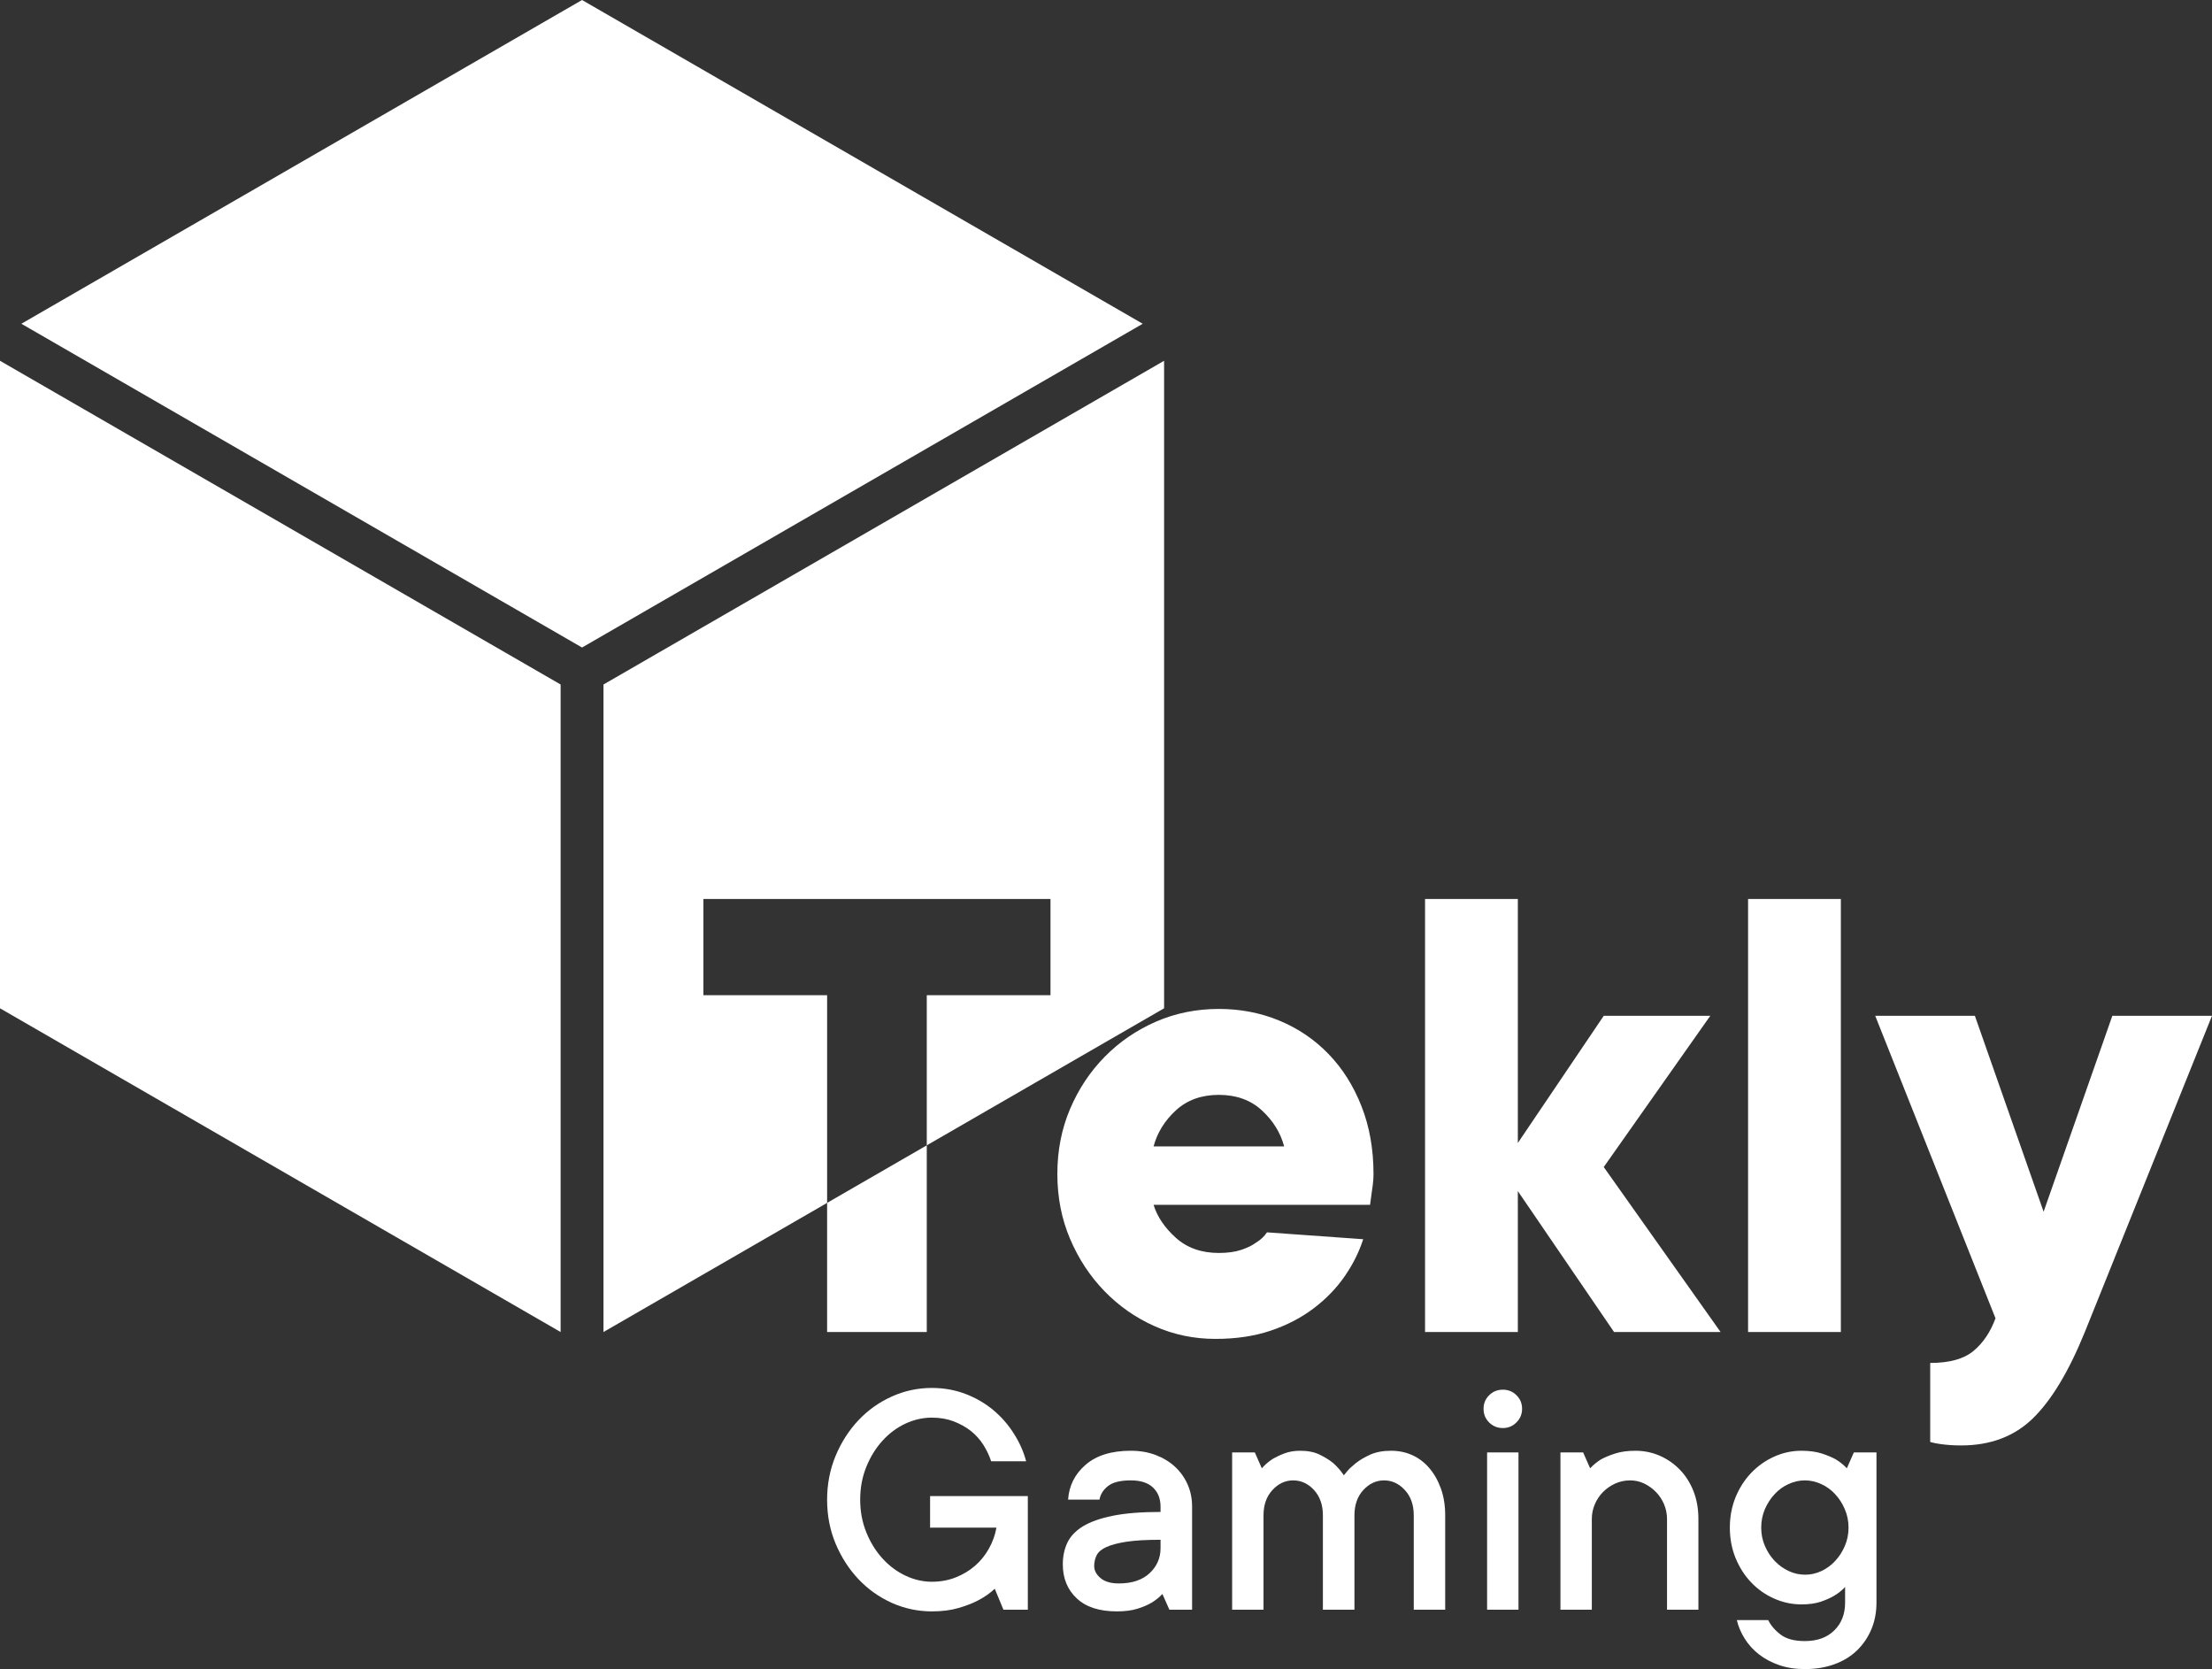 <?xml version="1.0" encoding="UTF-8"?>
<!DOCTYPE svg PUBLIC "-//W3C//DTD SVG 1.1//EN" "http://www.w3.org/Graphics/SVG/1.1/DTD/svg11.dtd">
<!-- Creator: CorelDRAW 2019 (64-Bit) -->
<svg xmlns="http://www.w3.org/2000/svg" xml:space="preserve" width="69.481mm" height="52.419mm" version="1.1" style="shape-rendering:geometricPrecision; text-rendering:geometricPrecision; image-rendering:optimizeQuality; fill-rule:evenodd; clip-rule:evenodd"
viewBox="0 0 14935.94 11268.22"
 xmlns:xlink="http://www.w3.org/1999/xlink">
 <rect x="0" y="0" width="14935.94" height="11268.22" fill="#333333" stroke="none"/>
 <defs>
  <style type="text/css">
   <![CDATA[
    .fil1 {fill:white}
    .fil0 {fill:white;fill-rule:nonzero}
   ]]>
  </style>
 </defs>
 <g id="Слой_x0020_1">
  <g id="_1312181710480">
   <path class="fil0" d="M6291.95 10878.71c-94.33,0 -184.35,-19.26 -270.04,-57.37 -85.68,-38.52 -160.75,-91.98 -225.22,-159.98 -64.45,-68.4 -115.95,-148.17 -154.45,-239.77 -38.13,-91.19 -57.4,-190.22 -57.4,-297.14 0,-104.95 19.26,-203.59 57.4,-295.96 38.5,-91.98 90.01,-172.16 154.45,-240.54 64.47,-68.4 139.53,-121.45 225.22,-159.98 85.68,-38.52 175.71,-57.78 270.04,-57.78 81.36,0 157.61,13.76 228.36,40.89 71.15,27.52 133.64,64.06 187.88,109.65 54.24,45.59 100.24,98.26 137.96,158.41 38.13,59.74 65.65,121.84 82.55,186.31l-236.22 0c-12.19,-37.75 -29.88,-74.68 -52.67,-111.24 -23.19,-36.16 -51.51,-67.61 -85.3,-94.33 -33.81,-26.33 -72.72,-47.96 -116.34,-64.47 -43.64,-16.51 -92.37,-24.76 -146.22,-24.76 -61.33,0 -121.07,13.76 -179.24,40.89 -57.78,27.13 -109.27,65.65 -154.06,115.16 -45.21,49.53 -81.36,108.11 -108.88,175.71 -27.52,67.58 -41.66,141.49 -41.66,222.06 0,79.79 14.14,153.7 41.66,221.28 27.52,67.61 63.67,126.18 108.88,175.71 44.8,49.51 96.28,88.03 154.06,115.54 58.17,27.52 117.91,41.66 179.24,41.66 58.17,0 112.02,-9.82 161.55,-29.47 49.53,-19.65 93.14,-45.98 130.89,-79 37.73,-33.02 68.77,-71.54 93.14,-115.56 24.76,-44.41 41.66,-91.19 50.71,-141.1l-448.09 0 0 -213.03 659.94 0 0 766.84 -164.68 0 -58.58 -141.49c-31.43,29.86 -68.77,55.8 -111.61,78.2 -36.18,19.26 -80.59,36.57 -133.26,51.89 -52.28,15.33 -112.4,22.79 -180.01,22.79z"/>
   <path id="1" class="fil0" d="M7635.8 9794.28c61.31,0 117.52,9.44 168.62,29.08 51.1,19.67 94.71,46.39 130.89,80.18 36.16,33.81 64.06,73.52 84.12,119.11 20.03,45.59 29.86,95.51 29.86,148.95l0 695.71 -153.29 0 -47.16 -106.13c-20.83,22.4 -45.21,42.07 -73.5,58.96 -25.56,15.33 -57.4,29.08 -95.92,40.86 -38.11,11.8 -84.09,17.69 -137.94,17.69 -118.32,0 -208.71,-29.08 -271.22,-88.03 -62.49,-58.58 -93.94,-135.21 -93.94,-229.56 0,-53.85 10.23,-102.58 30.65,-145.81 20.44,-43.23 55.44,-80.18 104.56,-110.45 49.53,-30.27 116.75,-54.24 201.64,-71.54 84.91,-17.28 192.61,-25.95 323.09,-25.95l0 -35.77c0,-53.44 -16.9,-96.69 -50.71,-128.91 -33.79,-32.22 -83.71,-48.35 -149.74,-48.35 -70.74,0 -121.84,12.58 -154.09,38.13 -32.22,25.15 -51.48,56.19 -57.76,91.96l-211.87 0c6.3,-94.33 45.59,-172.94 118.7,-235.82 72.72,-62.9 174.51,-94.35 305.01,-94.35zm-81.75 895.78c90.01,0 159.18,-23.19 208.3,-69.18 49.14,-46 73.9,-102.19 73.9,-168.23l0 -57.4c-94.33,0 -170.6,4.32 -228.76,12.98 -57.76,9.03 -103.35,20.83 -136.37,35.77 -33.02,14.92 -55.03,33.41 -66.04,55.42 -11.01,22.01 -16.9,46.37 -16.9,73.11 0,29.86 14.14,56.99 42.84,81.36 28.29,23.97 69.18,36.16 123.02,36.16z"/>
   <path id="2" class="fil0" d="M9393.11 9794.28c50.71,0 97.87,9.44 141.51,29.08 44.02,19.67 82.14,48.35 115.16,86.48 33.02,38.13 59.35,84.12 79,138.35 19.67,53.85 29.49,114.77 29.49,182.38l0 636.74 -212.26 0 0 -636.74c0,-70.74 -20.03,-127.73 -60.13,-170.98 -40.5,-43.62 -86.87,-65.24 -139.94,-65.24 -53.85,0 -100.62,21.63 -140.72,65.24 -39.68,43.25 -59.74,100.24 -59.74,170.98l0 636.74 -213.03 0 0 -636.74c0,-70.74 -20.06,-127.73 -59.74,-170.98 -40.09,-43.62 -86.87,-65.24 -140.72,-65.24 -53.85,0 -100.62,21.63 -140.33,65.24 -40.09,43.25 -60.13,100.24 -60.13,170.98l0 636.74 -211.87 0 0 -1061.62 153.29 0 47.18 106.9c19.24,-22.01 42.05,-42.05 67.99,-59.74 22.4,-13.76 49.53,-27.13 81.75,-39.7 32.22,-12.58 68.79,-18.87 109.27,-18.87 50.71,0 94.33,8.25 130.1,25.56 36.16,17.28 66.83,36.54 92.37,56.99 28.31,25.56 52.67,53.05 72.31,82.93 0,0 7.07,-8.25 20.83,-25.15 12.98,-16.12 33.02,-34.97 59.76,-56.6 27.11,-21.22 60.13,-40.89 99.03,-58.17 39.32,-17.3 85.68,-25.56 139.53,-25.56z"/>
   <path id="3" class="fil0" d="M10253.12 10867.31l-211.87 0 0 -1061.62 211.87 0 0 1061.62zm-105.74 -1226.33c-36.16,0 -66.81,-12.58 -91.96,-37.34 -25.56,-25.15 -38.13,-55.8 -38.13,-92.76 0,-36.16 12.58,-66.81 38.13,-91.57 25.15,-25.15 55.8,-37.34 91.96,-37.34 36.16,0 66.83,12.19 91.98,37.34 25.54,24.76 38.11,55.42 38.11,91.57 0,36.16 -12.58,66.83 -38.11,91.98 -25.15,25.54 -55.83,38.11 -91.98,38.11z"/>
   <path id="4" class="fil0" d="M11043.13 9794.28c58.58,0 113.59,11.41 165.48,34.2 51.87,23.19 96.69,54.64 135.21,94.73 38.52,39.68 68.79,88.03 91.19,144.24 22.01,56.6 33.02,119.09 33.02,187.08l0 612.78 -211.87 0 0 -612.78c0,-34.18 -6.66,-67.2 -20.03,-99.03 -13.37,-31.45 -31.45,-58.96 -54.64,-82.55 -23.19,-23.97 -49.53,-42.84 -79.39,-57.4 -29.88,-14.14 -61.33,-21.22 -94.33,-21.22 -36.18,0 -69.97,7.07 -101.42,21.22 -31.45,14.55 -58.96,33.43 -82.55,57.4 -23.17,23.58 -41.66,51.1 -55.01,82.14 -13.37,31.06 -20.44,64.47 -20.44,99.44l0 612.78 -211.87 0 0 -1061.62 153.29 0 47.18 106.9c20.83,-22.01 44.8,-42.05 72.7,-59.74 25.15,-13.76 56.99,-27.13 95.51,-39.7 38.13,-12.58 84.5,-18.87 137.96,-18.87z"/>
   <path id="5" class="fil0" d="M12670.37 9805.69l0 1014.46c0,64.47 -11.41,124.21 -34.2,178.83 -23.19,55.03 -55.42,102.6 -97.08,143.08 -41.27,40.09 -91.98,71.13 -151.72,93.14 -60.15,22.01 -126.57,33.02 -200.45,33.02 -64.47,0 -122.64,-9.03 -174.53,-27.11 -51.87,-18.1 -96.69,-42.07 -135.19,-71.95 -38.52,-30.25 -70.36,-64.83 -95.53,-104.92 -25.54,-40.09 -43.62,-82.16 -54.24,-126.57l211.87 0c17.67,35.77 45.59,68.79 84.09,97.87 38.52,29.08 92.78,43.62 163.52,43.62 83.71,0 149.74,-23.97 198.48,-71.93 48.75,-47.94 73.11,-110.45 73.11,-187.08l0 -106.13c-20.42,22.4 -45.19,42.05 -73.5,58.96 -25.54,15.33 -56.21,28.68 -91.96,40.86 -36.18,11.8 -79.41,17.69 -129.32,17.69 -64.47,0 -126.16,-13.37 -185.13,-39.7 -59.35,-26.33 -110.84,-62.88 -154.86,-109.27 -44.41,-46.37 -79,-101.4 -104.95,-164.3 -25.56,-62.88 -38.52,-131.28 -38.52,-204.77 0,-73.88 12.96,-141.9 38.52,-205.16 25.95,-62.9 60.53,-117.52 104.95,-163.91 44.02,-46.39 95.51,-83.32 154.86,-110.06 58.96,-26.72 120.66,-40.09 185.13,-40.09 53.85,0 99.83,6.3 138.35,18.87 38.52,12.58 69.97,25.95 94.33,39.7 28.7,17.69 53.07,37.73 73.9,59.74l47.16 -106.9 152.9 0zm-481.11 825.4c37.75,0 73.9,-8.25 109.29,-24.76 35.36,-16.51 66.42,-39.3 93.14,-68.38 27.13,-29.08 48.73,-62.9 65.24,-101.42 16.51,-38.11 24.76,-79.39 24.76,-123.02 0,-44.02 -8.25,-85.3 -24.76,-123.8 -16.51,-38.93 -38.11,-72.72 -65.24,-101.81 -26.72,-29.49 -58.17,-52.28 -94.33,-68.79 -36.16,-16.51 -72.72,-24.76 -110.45,-24.76 -37.75,0 -74.29,8.25 -110.45,24.76 -36.16,16.51 -67.61,39.3 -94.33,68.79 -27.13,29.08 -48.75,62.88 -65.26,101.01 -16.51,38.52 -24.76,80.18 -24.76,124.59 0,43.64 8.25,84.91 24.76,123.02 16.51,38.52 38.52,72.34 66.04,101.42 27.9,29.08 59.35,51.87 94.73,68.38 35.36,16.51 72.31,24.76 111.61,24.76z"/>
   <g>
    <polygon class="fil1" points="7715.9,2185.73 3930.1,0 144.31,2185.73 3930.1,4371.49 "/>
    <polygon class="fil1" points="3785.45,4621.21 -0,2435.69 -0,6807.18 3785.45,8992.72 "/>
    <path class="fil1" d="M7860.2 2435.69l-3785.43 2185.52 0 4371.51 3785.43 -2185.54 0 -4371.49zm-2275.33 5685.15l672.9 -388.5 0 -1013.62 835.33 0 0 -649.71 -2343.56 0 0 649.71 835.33 0 0 1402.12z"/>
   </g>
   <path class="fil1" d="M6257.77 8992.68l-672.9 0 0 -871.83 672.9 -388.5 0 1260.33zm2946.86 -626.49c-27.86,86.61 -69.63,170.17 -125.3,250.58 -55.68,80.46 -125.3,152.37 -208.84,215.8 -83.54,63.41 -180.2,113.69 -290.03,150.82 -109.85,37.12 -234.35,55.7 -373.59,55.7 -145.42,0 -282.31,-28.61 -410.71,-85.86 -128.38,-57.24 -241.3,-136.14 -338.76,-236.68 -97.46,-100.56 -174.81,-218.12 -232.05,-352.69 -57.22,-134.59 -85.84,-280.79 -85.84,-438.55 0,-157.78 28.61,-303.96 85.84,-438.57 57.24,-134.57 135.36,-252.15 234.35,-352.69 99.01,-100.54 214.25,-179.43 345.75,-236.68 131.47,-57.22 273.03,-85.86 424.64,-85.86 145.4,0 281.52,26.31 408.37,78.89 126.85,52.6 237.45,127.62 331.82,225.09 94.35,97.44 168.62,215.01 222.75,352.69 54.15,137.66 81.21,290.05 81.21,457.12 0,24.74 -1.55,48.73 -4.62,71.91 -3.1,23.22 -6.19,45.64 -9.29,67.31 -3.1,24.76 -6.19,47.96 -9.29,69.61l-1461.82 0c24.74,80.44 75,154.69 150.8,222.77 75.8,68.06 172.49,102.09 290.07,102.09 58.77,0 109.05,-6.96 150.8,-20.89 41.77,-13.91 75.04,-30.16 99.79,-48.71 30.93,-18.57 55.68,-41.77 74.27,-69.63l649.69 46.43zm-974.54 -974.56c-117.59,0 -214.28,34.8 -290.07,104.41 -75.8,69.61 -126.05,150.82 -150.8,243.64l881.74 0c-24.76,-92.82 -75.04,-174.03 -150.84,-243.64 -75.8,-69.61 -172.49,-104.41 -290.03,-104.41zm2668.41 1601.05l-649.71 -951.34 0 951.34 -626.49 0 0 -2923.66 626.49 0 0 1647.46 580.1 -858.54 719.29 0 -719.29 1020.95 788.9 1113.79 -719.29 0zm1531.43 0l-626.49 0 0 -2923.66 626.49 0 0 2923.66zm232.05 -2134.74l672.9 0 464.06 1322.63 464.06 -1322.63 672.92 0 -858.54 2134.74c-108.28,266.06 -225.07,460.19 -350.37,582.4 -125.3,122.23 -286.93,183.32 -484.96,183.32 -24.76,0 -48.73,-0.8 -71.93,-2.32 -23.22,-1.57 -45.64,-3.87 -67.28,-6.96 -24.74,-3.1 -47.96,-7.74 -69.61,-13.93l0 -533.69c129.92,0 227.39,-27.04 292.35,-81.19 64.96,-54.15 114.49,-127.62 148.5,-220.45l-812.11 -2041.92z"/>
  </g>
 </g>
</svg>
